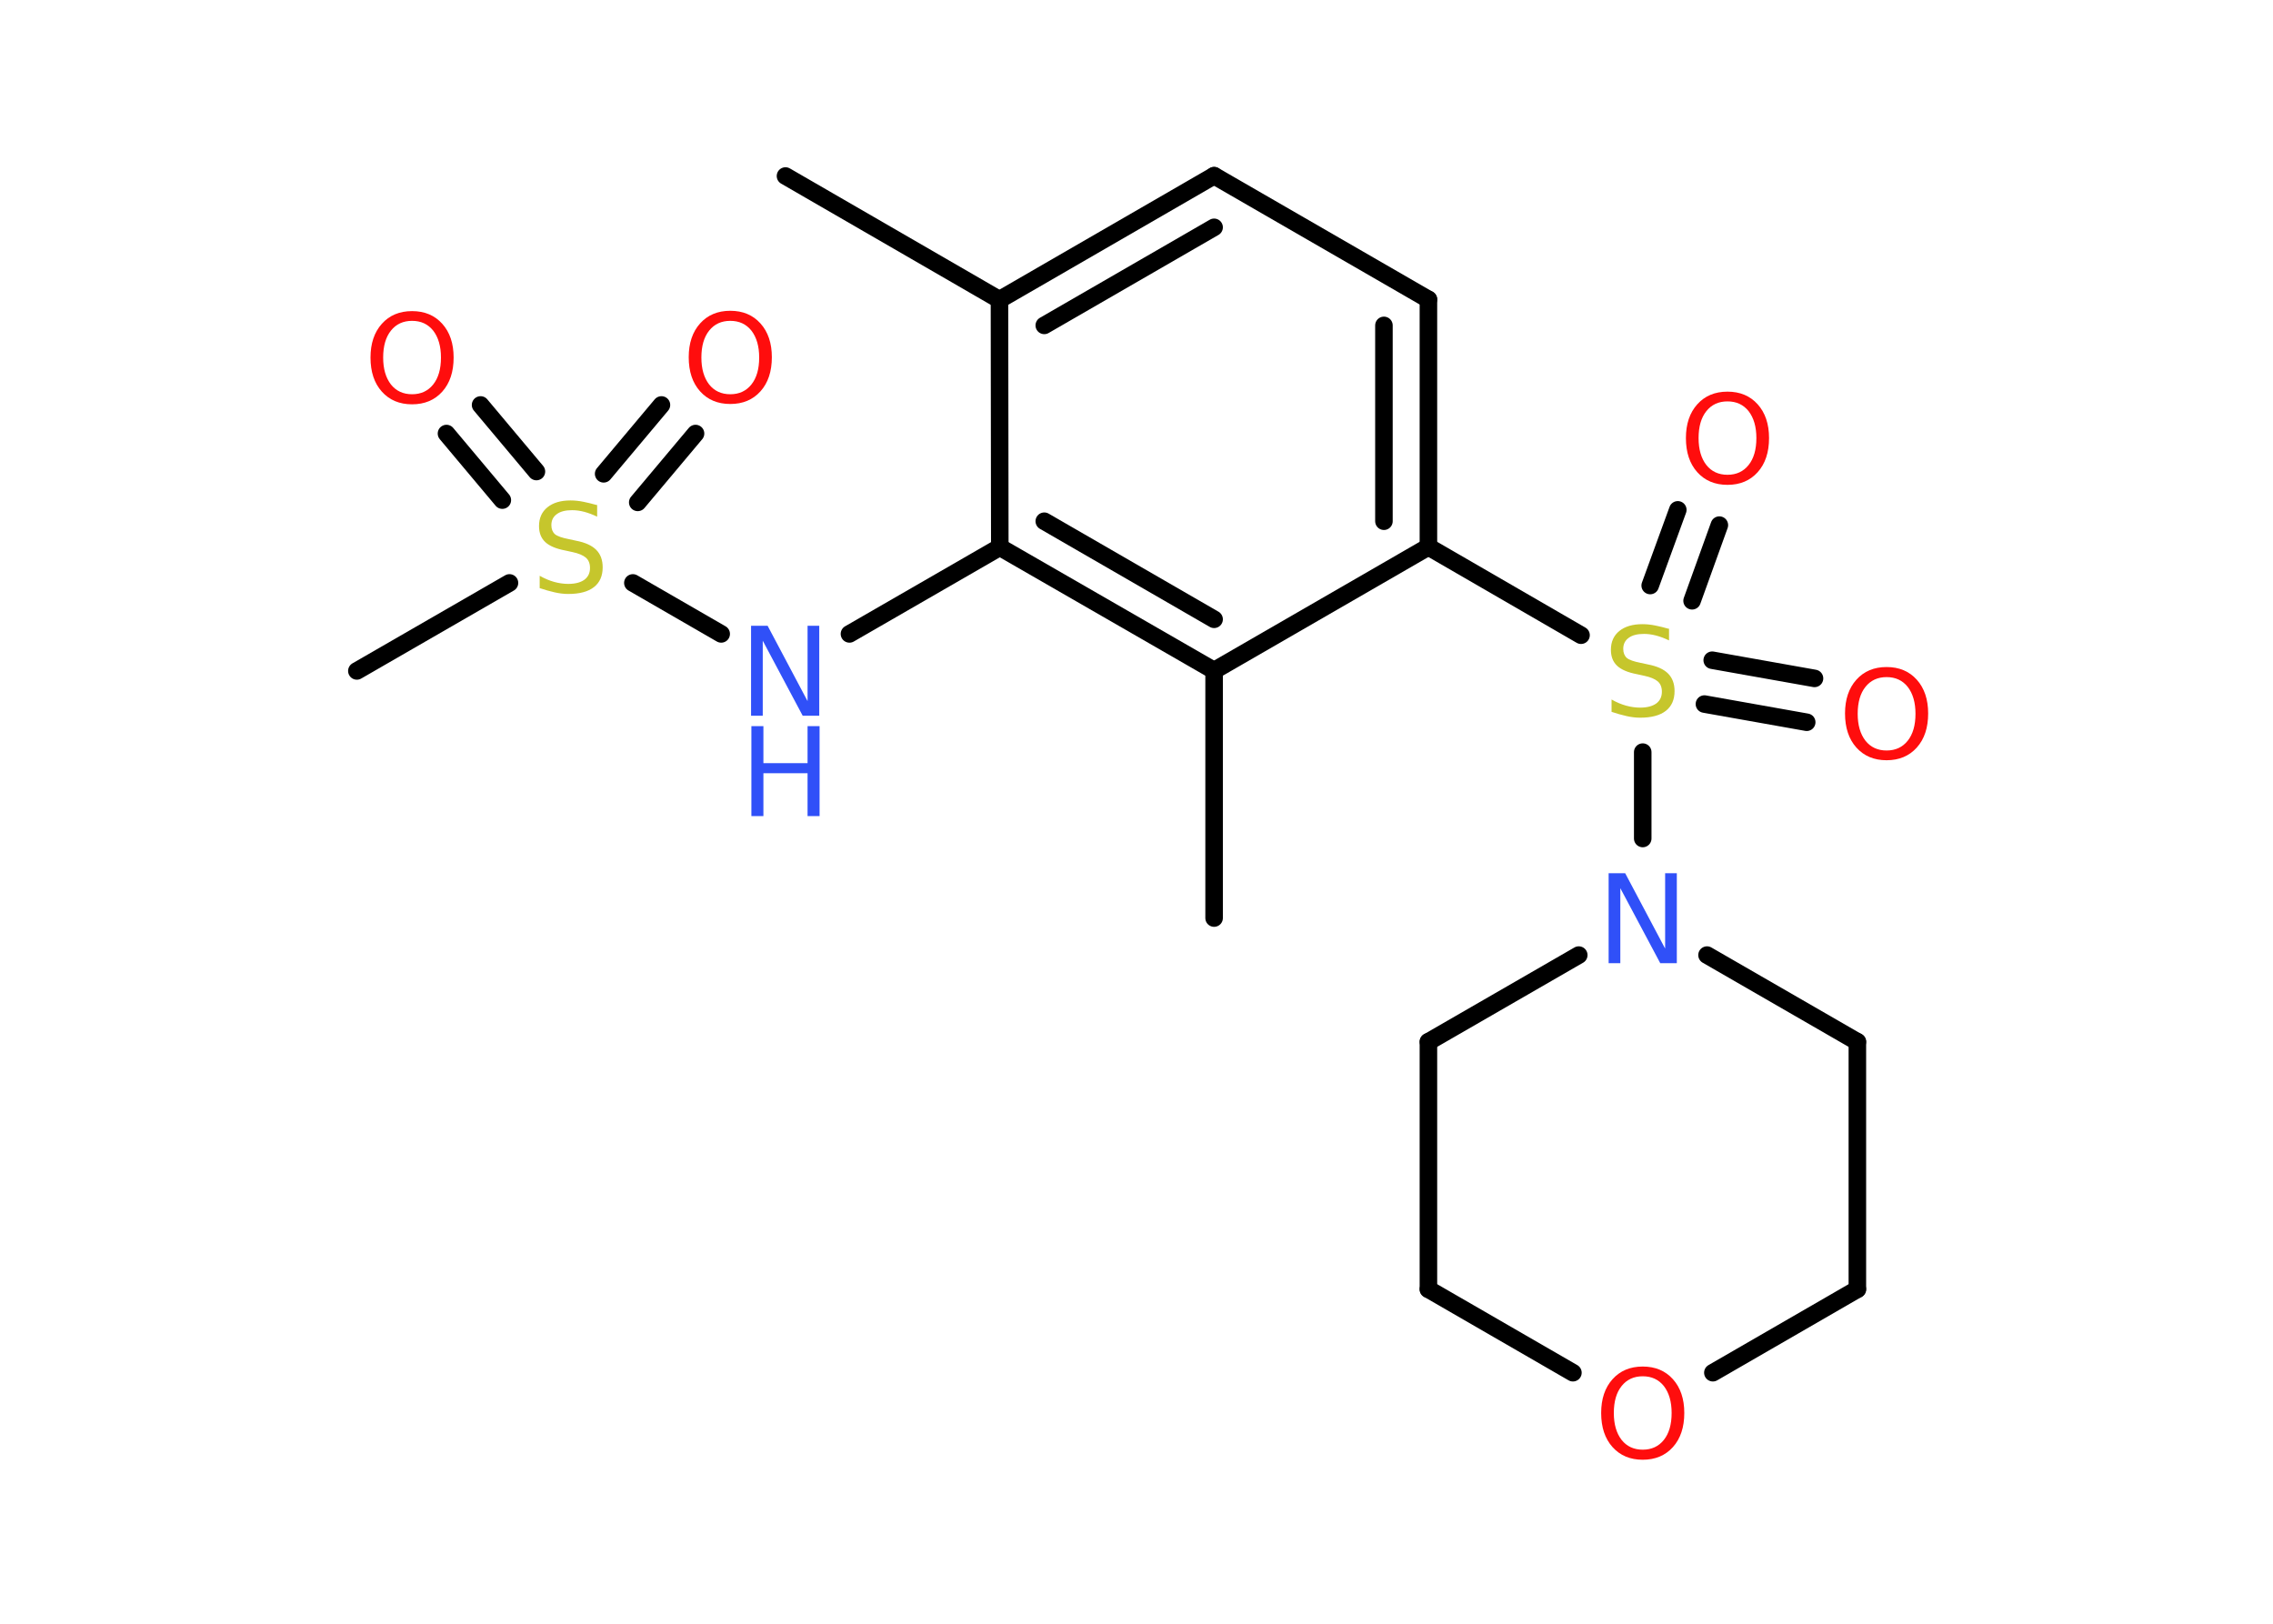 <?xml version='1.0' encoding='UTF-8'?>
<!DOCTYPE svg PUBLIC "-//W3C//DTD SVG 1.1//EN" "http://www.w3.org/Graphics/SVG/1.1/DTD/svg11.dtd">
<svg version='1.2' xmlns='http://www.w3.org/2000/svg' xmlns:xlink='http://www.w3.org/1999/xlink' width='70.0mm' height='50.0mm' viewBox='0 0 70.0 50.0'>
  <desc>Generated by the Chemistry Development Kit (http://github.com/cdk)</desc>
  <g stroke-linecap='round' stroke-linejoin='round' stroke='#000000' stroke-width='.54' fill='#FF0D0D'>
    <rect x='.0' y='.0' width='70.0' height='50.0' fill='#FFFFFF' stroke='none'/>
    <g id='mol1' class='mol'>
      <line id='mol1bnd1' class='bond' x1='24.19' y1='5.42' x2='30.78' y2='9.23'/>
      <g id='mol1bnd2' class='bond'>
        <line x1='37.39' y1='5.41' x2='30.78' y2='9.23'/>
        <line x1='37.39' y1='7.0' x2='32.16' y2='10.02'/>
      </g>
      <line id='mol1bnd3' class='bond' x1='37.39' y1='5.41' x2='43.99' y2='9.22'/>
      <g id='mol1bnd4' class='bond'>
        <line x1='43.99' y1='16.84' x2='43.99' y2='9.22'/>
        <line x1='42.62' y1='16.05' x2='42.62' y2='10.02'/>
      </g>
      <line id='mol1bnd5' class='bond' x1='43.99' y1='16.84' x2='48.69' y2='19.56'/>
      <g id='mol1bnd6' class='bond'>
        <line x1='52.73' y1='20.33' x2='55.88' y2='20.89'/>
        <line x1='52.49' y1='21.68' x2='55.64' y2='22.24'/>
      </g>
      <g id='mol1bnd7' class='bond'>
        <line x1='50.82' y1='18.03' x2='51.67' y2='15.7'/>
        <line x1='52.11' y1='18.5' x2='52.95' y2='16.17'/>
      </g>
      <line id='mol1bnd8' class='bond' x1='50.59' y1='23.16' x2='50.59' y2='25.82'/>
      <line id='mol1bnd9' class='bond' x1='52.57' y1='29.41' x2='57.2' y2='32.08'/>
      <line id='mol1bnd10' class='bond' x1='57.2' y1='32.08' x2='57.2' y2='39.7'/>
      <line id='mol1bnd11' class='bond' x1='57.2' y1='39.7' x2='52.75' y2='42.27'/>
      <line id='mol1bnd12' class='bond' x1='48.44' y1='42.27' x2='43.99' y2='39.7'/>
      <line id='mol1bnd13' class='bond' x1='43.99' y1='39.7' x2='43.99' y2='32.08'/>
      <line id='mol1bnd14' class='bond' x1='48.62' y1='29.41' x2='43.99' y2='32.08'/>
      <line id='mol1bnd15' class='bond' x1='43.99' y1='16.84' x2='37.39' y2='20.65'/>
      <line id='mol1bnd16' class='bond' x1='37.39' y1='20.65' x2='37.39' y2='28.27'/>
      <g id='mol1bnd17' class='bond'>
        <line x1='30.79' y1='16.85' x2='37.39' y2='20.65'/>
        <line x1='32.16' y1='16.05' x2='37.39' y2='19.07'/>
      </g>
      <line id='mol1bnd18' class='bond' x1='30.78' y1='9.23' x2='30.79' y2='16.85'/>
      <line id='mol1bnd19' class='bond' x1='30.79' y1='16.85' x2='26.16' y2='19.52'/>
      <line id='mol1bnd20' class='bond' x1='22.21' y1='19.52' x2='19.49' y2='17.95'/>
      <line id='mol1bnd21' class='bond' x1='15.69' y1='17.95' x2='10.99' y2='20.66'/>
      <g id='mol1bnd22' class='bond'>
        <line x1='18.59' y1='14.59' x2='20.37' y2='12.47'/>
        <line x1='19.64' y1='15.47' x2='21.42' y2='13.35'/>
      </g>
      <g id='mol1bnd23' class='bond'>
        <line x1='15.47' y1='15.4' x2='13.75' y2='13.35'/>
        <line x1='16.52' y1='14.52' x2='14.8' y2='12.47'/>
      </g>
      <path id='mol1atm6' class='atom' d='M51.4 19.36v.36q-.21 -.1 -.4 -.15q-.19 -.05 -.37 -.05q-.31 .0 -.47 .12q-.17 .12 -.17 .34q.0 .18 .11 .28q.11 .09 .42 .15l.23 .05q.42 .08 .62 .28q.2 .2 .2 .54q.0 .4 -.27 .61q-.27 .21 -.79 .21q-.2 .0 -.42 -.05q-.22 -.05 -.46 -.13v-.38q.23 .13 .45 .19q.22 .06 .43 .06q.32 .0 .5 -.13q.17 -.13 .17 -.36q.0 -.21 -.13 -.32q-.13 -.11 -.41 -.17l-.23 -.05q-.42 -.08 -.61 -.26q-.19 -.18 -.19 -.49q.0 -.37 .26 -.58q.26 -.21 .71 -.21q.19 .0 .39 .04q.2 .04 .41 .1z' stroke='none' fill='#C6C62C'/>
      <path id='mol1atm7' class='atom' d='M58.1 20.85q-.41 .0 -.65 .3q-.24 .3 -.24 .83q.0 .52 .24 .83q.24 .3 .65 .3q.41 .0 .65 -.3q.24 -.3 .24 -.83q.0 -.52 -.24 -.83q-.24 -.3 -.65 -.3zM58.1 20.54q.58 .0 .93 .39q.35 .39 .35 1.04q.0 .66 -.35 1.05q-.35 .39 -.93 .39q-.58 .0 -.93 -.39q-.35 -.39 -.35 -1.05q.0 -.65 .35 -1.04q.35 -.39 .93 -.39z' stroke='none'/>
      <path id='mol1atm8' class='atom' d='M53.2 12.36q-.41 .0 -.65 .3q-.24 .3 -.24 .83q.0 .52 .24 .83q.24 .3 .65 .3q.41 .0 .65 -.3q.24 -.3 .24 -.83q.0 -.52 -.24 -.83q-.24 -.3 -.65 -.3zM53.2 12.06q.58 .0 .93 .39q.35 .39 .35 1.04q.0 .66 -.35 1.05q-.35 .39 -.93 .39q-.58 .0 -.93 -.39q-.35 -.39 -.35 -1.05q.0 -.65 .35 -1.04q.35 -.39 .93 -.39z' stroke='none'/>
      <path id='mol1atm9' class='atom' d='M49.55 26.89h.5l1.23 2.32v-2.32h.36v2.77h-.51l-1.23 -2.31v2.31h-.36v-2.77z' stroke='none' fill='#3050F8'/>
      <path id='mol1atm12' class='atom' d='M50.59 42.38q-.41 .0 -.65 .3q-.24 .3 -.24 .83q.0 .52 .24 .83q.24 .3 .65 .3q.41 .0 .65 -.3q.24 -.3 .24 -.83q.0 -.52 -.24 -.83q-.24 -.3 -.65 -.3zM50.59 42.08q.58 .0 .93 .39q.35 .39 .35 1.04q.0 .66 -.35 1.05q-.35 .39 -.93 .39q-.58 .0 -.93 -.39q-.35 -.39 -.35 -1.05q.0 -.65 .35 -1.04q.35 -.39 .93 -.39z' stroke='none'/>
      <g id='mol1atm18' class='atom'>
        <path d='M23.14 19.27h.5l1.23 2.32v-2.32h.36v2.77h-.51l-1.23 -2.31v2.31h-.36v-2.77z' stroke='none' fill='#3050F8'/>
        <path d='M23.14 22.36h.37v1.14h1.36v-1.14h.37v2.77h-.37v-1.32h-1.36v1.32h-.37v-2.77z' stroke='none' fill='#3050F8'/>
      </g>
      <path id='mol1atm19' class='atom' d='M18.39 15.55v.36q-.21 -.1 -.4 -.15q-.19 -.05 -.37 -.05q-.31 .0 -.47 .12q-.17 .12 -.17 .34q.0 .18 .11 .28q.11 .09 .42 .15l.23 .05q.42 .08 .62 .28q.2 .2 .2 .54q.0 .4 -.27 .61q-.27 .21 -.79 .21q-.2 .0 -.42 -.05q-.22 -.05 -.46 -.13v-.38q.23 .13 .45 .19q.22 .06 .43 .06q.32 .0 .5 -.13q.17 -.13 .17 -.36q.0 -.21 -.13 -.32q-.13 -.11 -.41 -.17l-.23 -.05q-.42 -.08 -.61 -.26q-.19 -.18 -.19 -.49q.0 -.37 .26 -.58q.26 -.21 .71 -.21q.19 .0 .39 .04q.2 .04 .41 .1z' stroke='none' fill='#C6C62C'/>
      <path id='mol1atm21' class='atom' d='M22.49 9.88q-.41 .0 -.65 .3q-.24 .3 -.24 .83q.0 .52 .24 .83q.24 .3 .65 .3q.41 .0 .65 -.3q.24 -.3 .24 -.83q.0 -.52 -.24 -.83q-.24 -.3 -.65 -.3zM22.49 9.57q.58 .0 .93 .39q.35 .39 .35 1.04q.0 .66 -.35 1.05q-.35 .39 -.93 .39q-.58 .0 -.93 -.39q-.35 -.39 -.35 -1.05q.0 -.65 .35 -1.04q.35 -.39 .93 -.39z' stroke='none'/>
      <path id='mol1atm22' class='atom' d='M12.69 9.88q-.41 .0 -.65 .3q-.24 .3 -.24 .83q.0 .52 .24 .83q.24 .3 .65 .3q.41 .0 .65 -.3q.24 -.3 .24 -.83q.0 -.52 -.24 -.83q-.24 -.3 -.65 -.3zM12.69 9.58q.58 .0 .93 .39q.35 .39 .35 1.04q.0 .66 -.35 1.05q-.35 .39 -.93 .39q-.58 .0 -.93 -.39q-.35 -.39 -.35 -1.05q.0 -.65 .35 -1.04q.35 -.39 .93 -.39z' stroke='none'/>
    </g>
  </g>
</svg>
